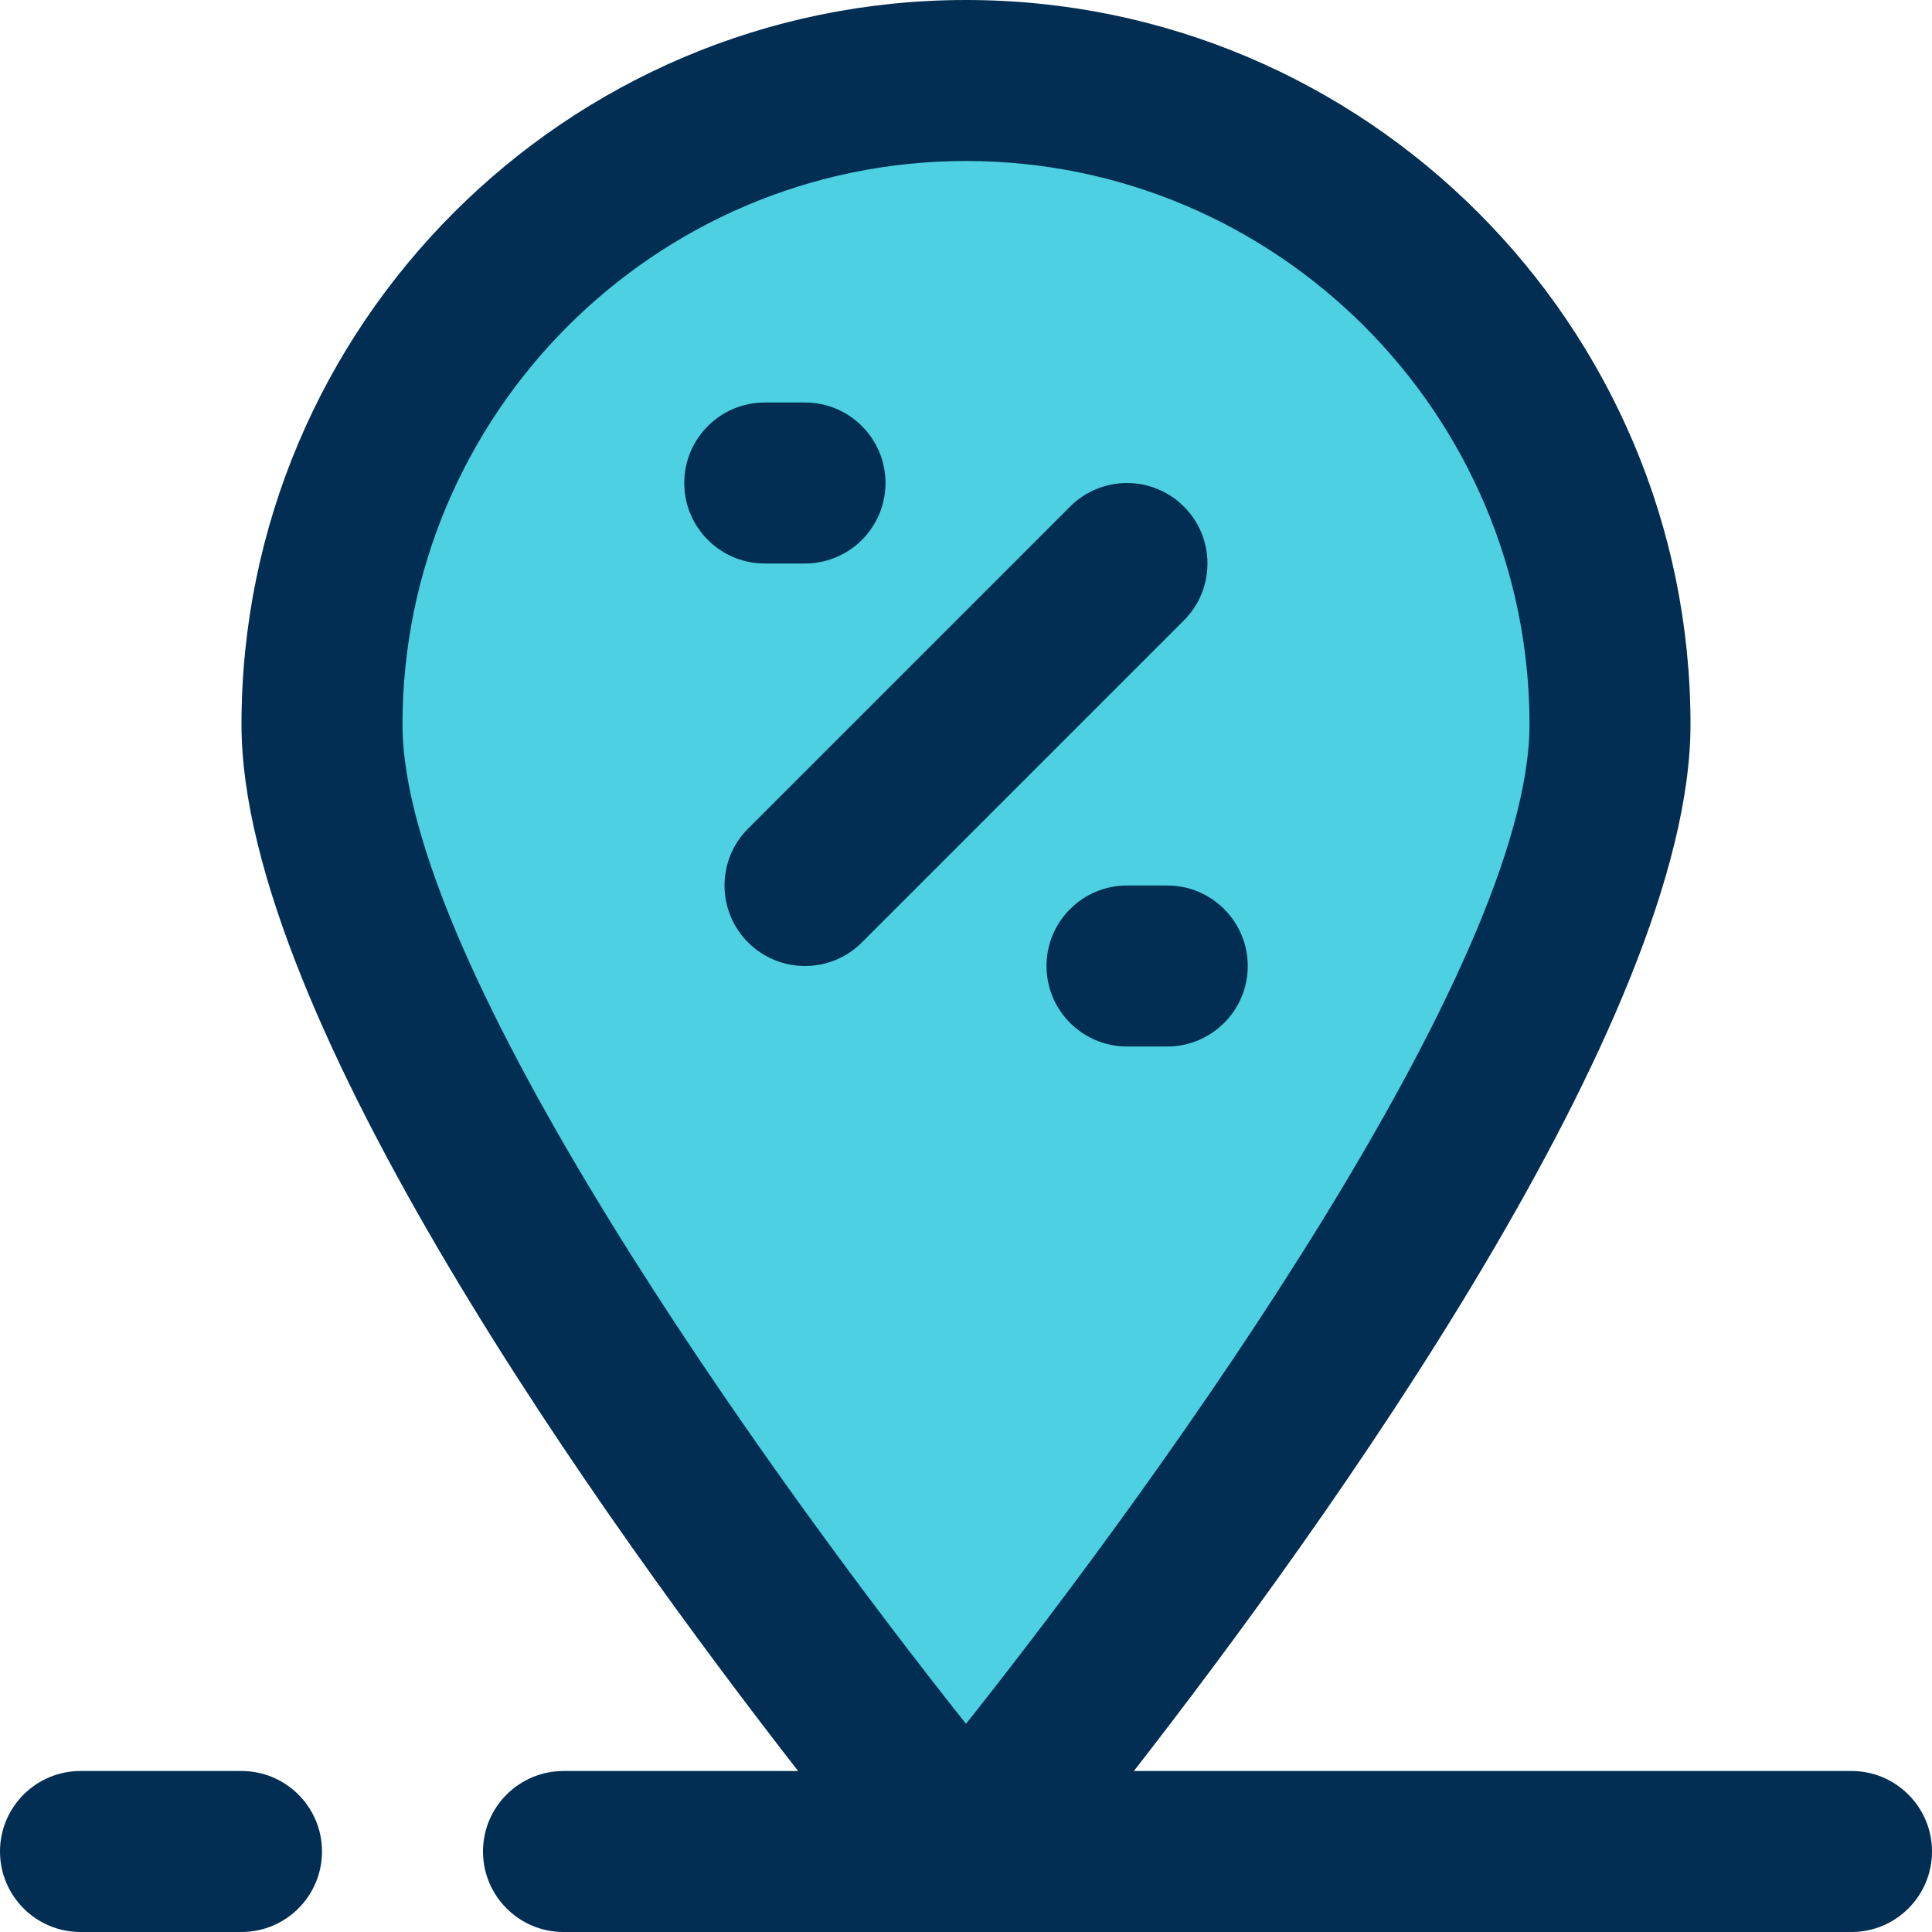 <svg height="384pt" viewBox="0 0 384 384" width="384pt" xmlns="http://www.w3.org/2000/svg"><path d="m192 16c70.719 0 128 57.281 128 128s-128 224-128 224-128-153.281-128-224 57.281-128 128-128zm0 0" fill="#4dd0e1"/><g fill="#012e52"><path d="m160 112c8.832 0 16-7.168 16-16s-7.168-16-16-16h-8c-8.832 0-16 7.168-16 16s7.168 16 16 16zm0 0"/><path d="m224 176c-8.832 0-16 7.168-16 16s7.168 16 16 16h8c8.832 0 16-7.168 16-16s-7.168-16-16-16zm0 0"/><path d="m235.312 100.688c-6.25-6.246-16.375-6.246-22.625 0l-64 64c-6.246 6.25-6.246 16.375 0 22.625 3.129 3.129 7.215 4.688 11.312 4.688s8.184-1.559 11.312-4.688l64-64c6.246-6.25 6.246-16.375 0-22.625zm0 0"/><path d="m368 352h-142.633c37.871-48.633 110.633-149.648 110.633-208 0-79.398-64.602-144-144-144s-144 64.602-144 144c0 58.352 72.762 159.367 110.633 208h-46.633c-8.832 0-16 7.168-16 16s7.168 16 16 16h256c8.832 0 16-7.168 16-16s-7.168-16-16-16zm-176-320c61.762 0 112 50.238 112 112 0 47.727-72.176 148.496-112 198.625-39.824-50.129-112-150.898-112-198.625 0-61.762 50.238-112 112-112zm0 0"/><path d="m16 384h32c8.832 0 16-7.168 16-16s-7.168-16-16-16h-32c-8.832 0-16 7.168-16 16s7.168 16 16 16zm0 0"/></g></svg>
